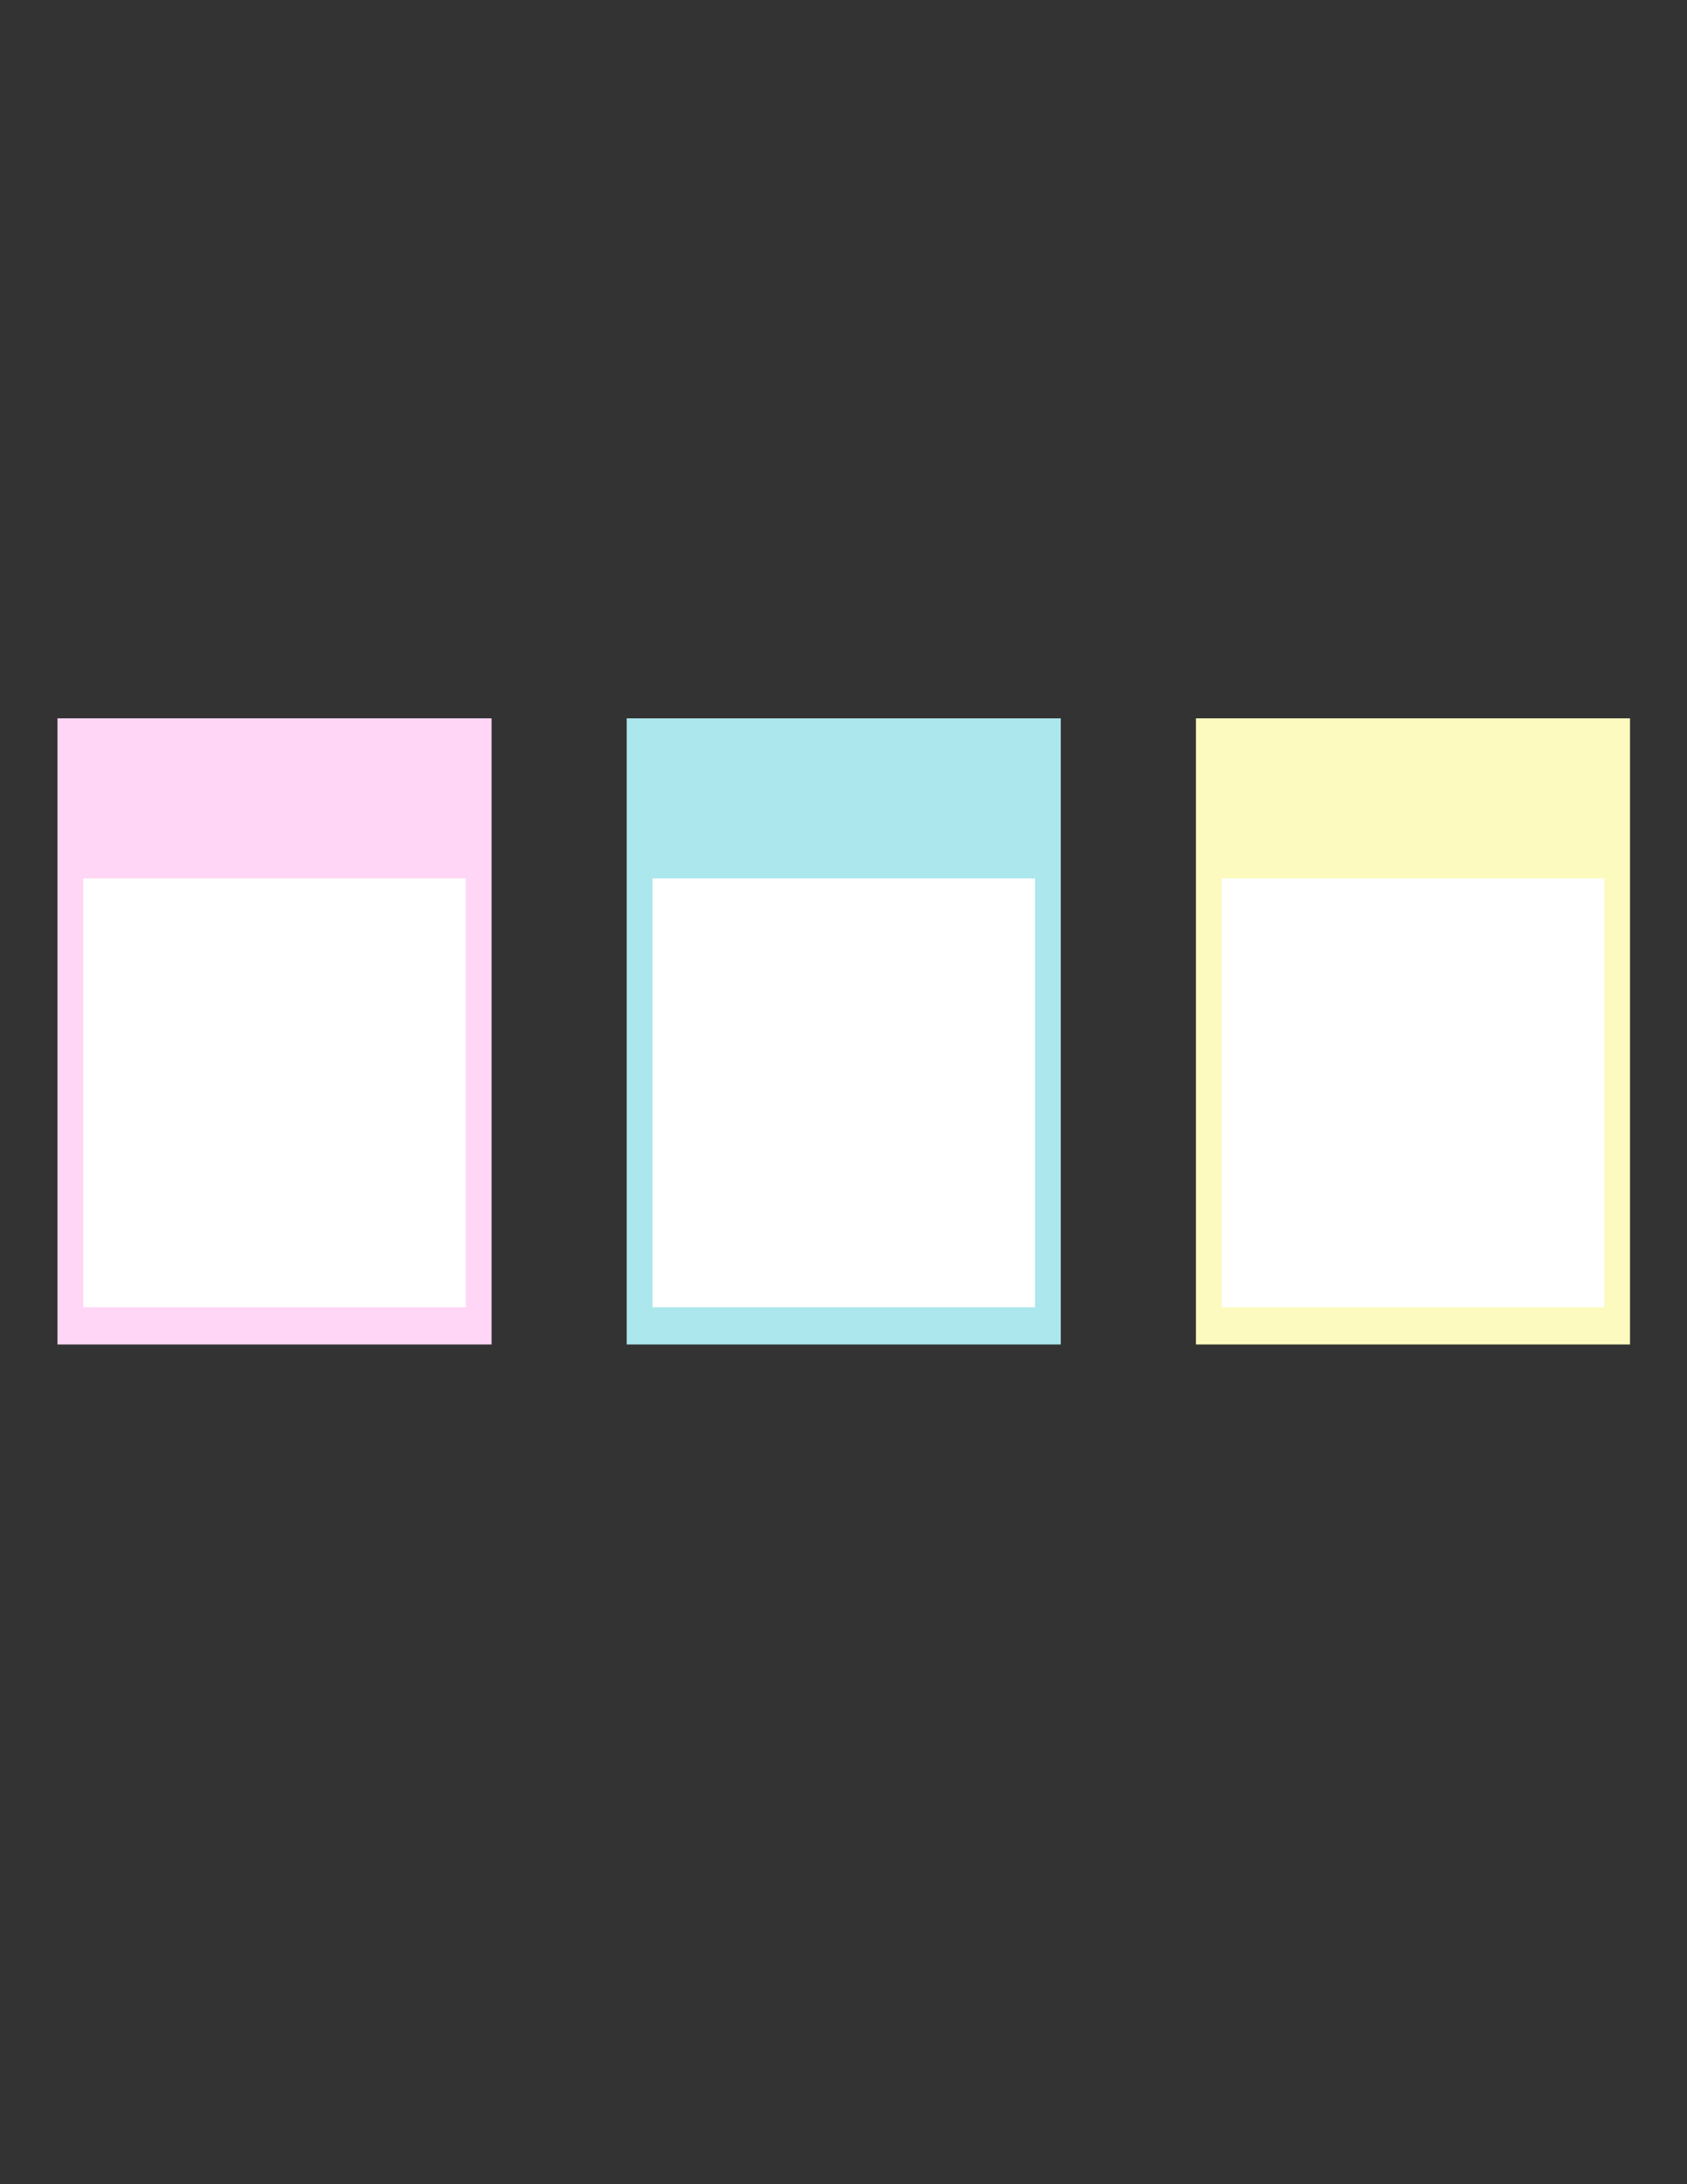 <svg xmlns="http://www.w3.org/2000/svg" xmlns:xlink="http://www.w3.org/1999/xlink" width="816" zoomAndPan="magnify" viewBox="0 0 612 792" height="1056" preserveAspectRatio="xMidYMid meet" version="1.0"><rect x="0" y="0" width="612" height="792" fill="#333333" stroke="none"/><defs><clipPath id="a756536d9b"><path d="M 20.852 260.41 L 179 260.41 L 179 487.66 L 20.852 487.66 Z M 20.852 260.41 " clip-rule="nonzero"/></clipPath><clipPath id="2d294a30eb"><path d="M 227 260.41 L 385 260.41 L 385 487.66 L 227 487.66 Z M 227 260.41 " clip-rule="nonzero"/></clipPath><clipPath id="3571ef9523"><path d="M 433 260.41 L 591.332 260.41 L 591.332 487.66 L 433 487.66 Z M 433 260.41 " clip-rule="nonzero"/></clipPath></defs><g clip-path="url(#a756536d9b)"><path fill="#ffd6f5" d="M 20.852 260.461 L 178.324 260.461 L 178.324 487.512 L 20.852 487.512 Z M 20.852 260.461 " fill-opacity="1" fill-rule="evenodd"/></g><g clip-path="url(#2d294a30eb)"><path fill="#abe7ec" d="M 227.355 260.461 L 384.824 260.461 L 384.824 487.512 L 227.355 487.512 Z M 227.355 260.461 " fill-opacity="1" fill-rule="evenodd"/></g><g clip-path="url(#3571ef9523)"><path fill="#fcfabe" d="M 433.855 260.461 L 591.328 260.461 L 591.328 487.512 L 433.855 487.512 Z M 433.855 260.461 " fill-opacity="1" fill-rule="evenodd"/></g><path fill="#ffffff" d="M 30.207 318.504 L 168.969 318.504 L 168.969 474.023 L 30.207 474.023 Z M 30.207 318.504 " fill-opacity="1" fill-rule="evenodd"/><path fill="#ffffff" d="M 236.711 318.504 L 375.473 318.504 L 375.473 474.023 L 236.711 474.023 Z M 236.711 318.504 " fill-opacity="1" fill-rule="evenodd"/><path fill="#ffffff" d="M 443.215 318.504 L 581.973 318.504 L 581.973 474.023 L 443.215 474.023 Z M 443.215 318.504 " fill-opacity="1" fill-rule="evenodd"/></svg>